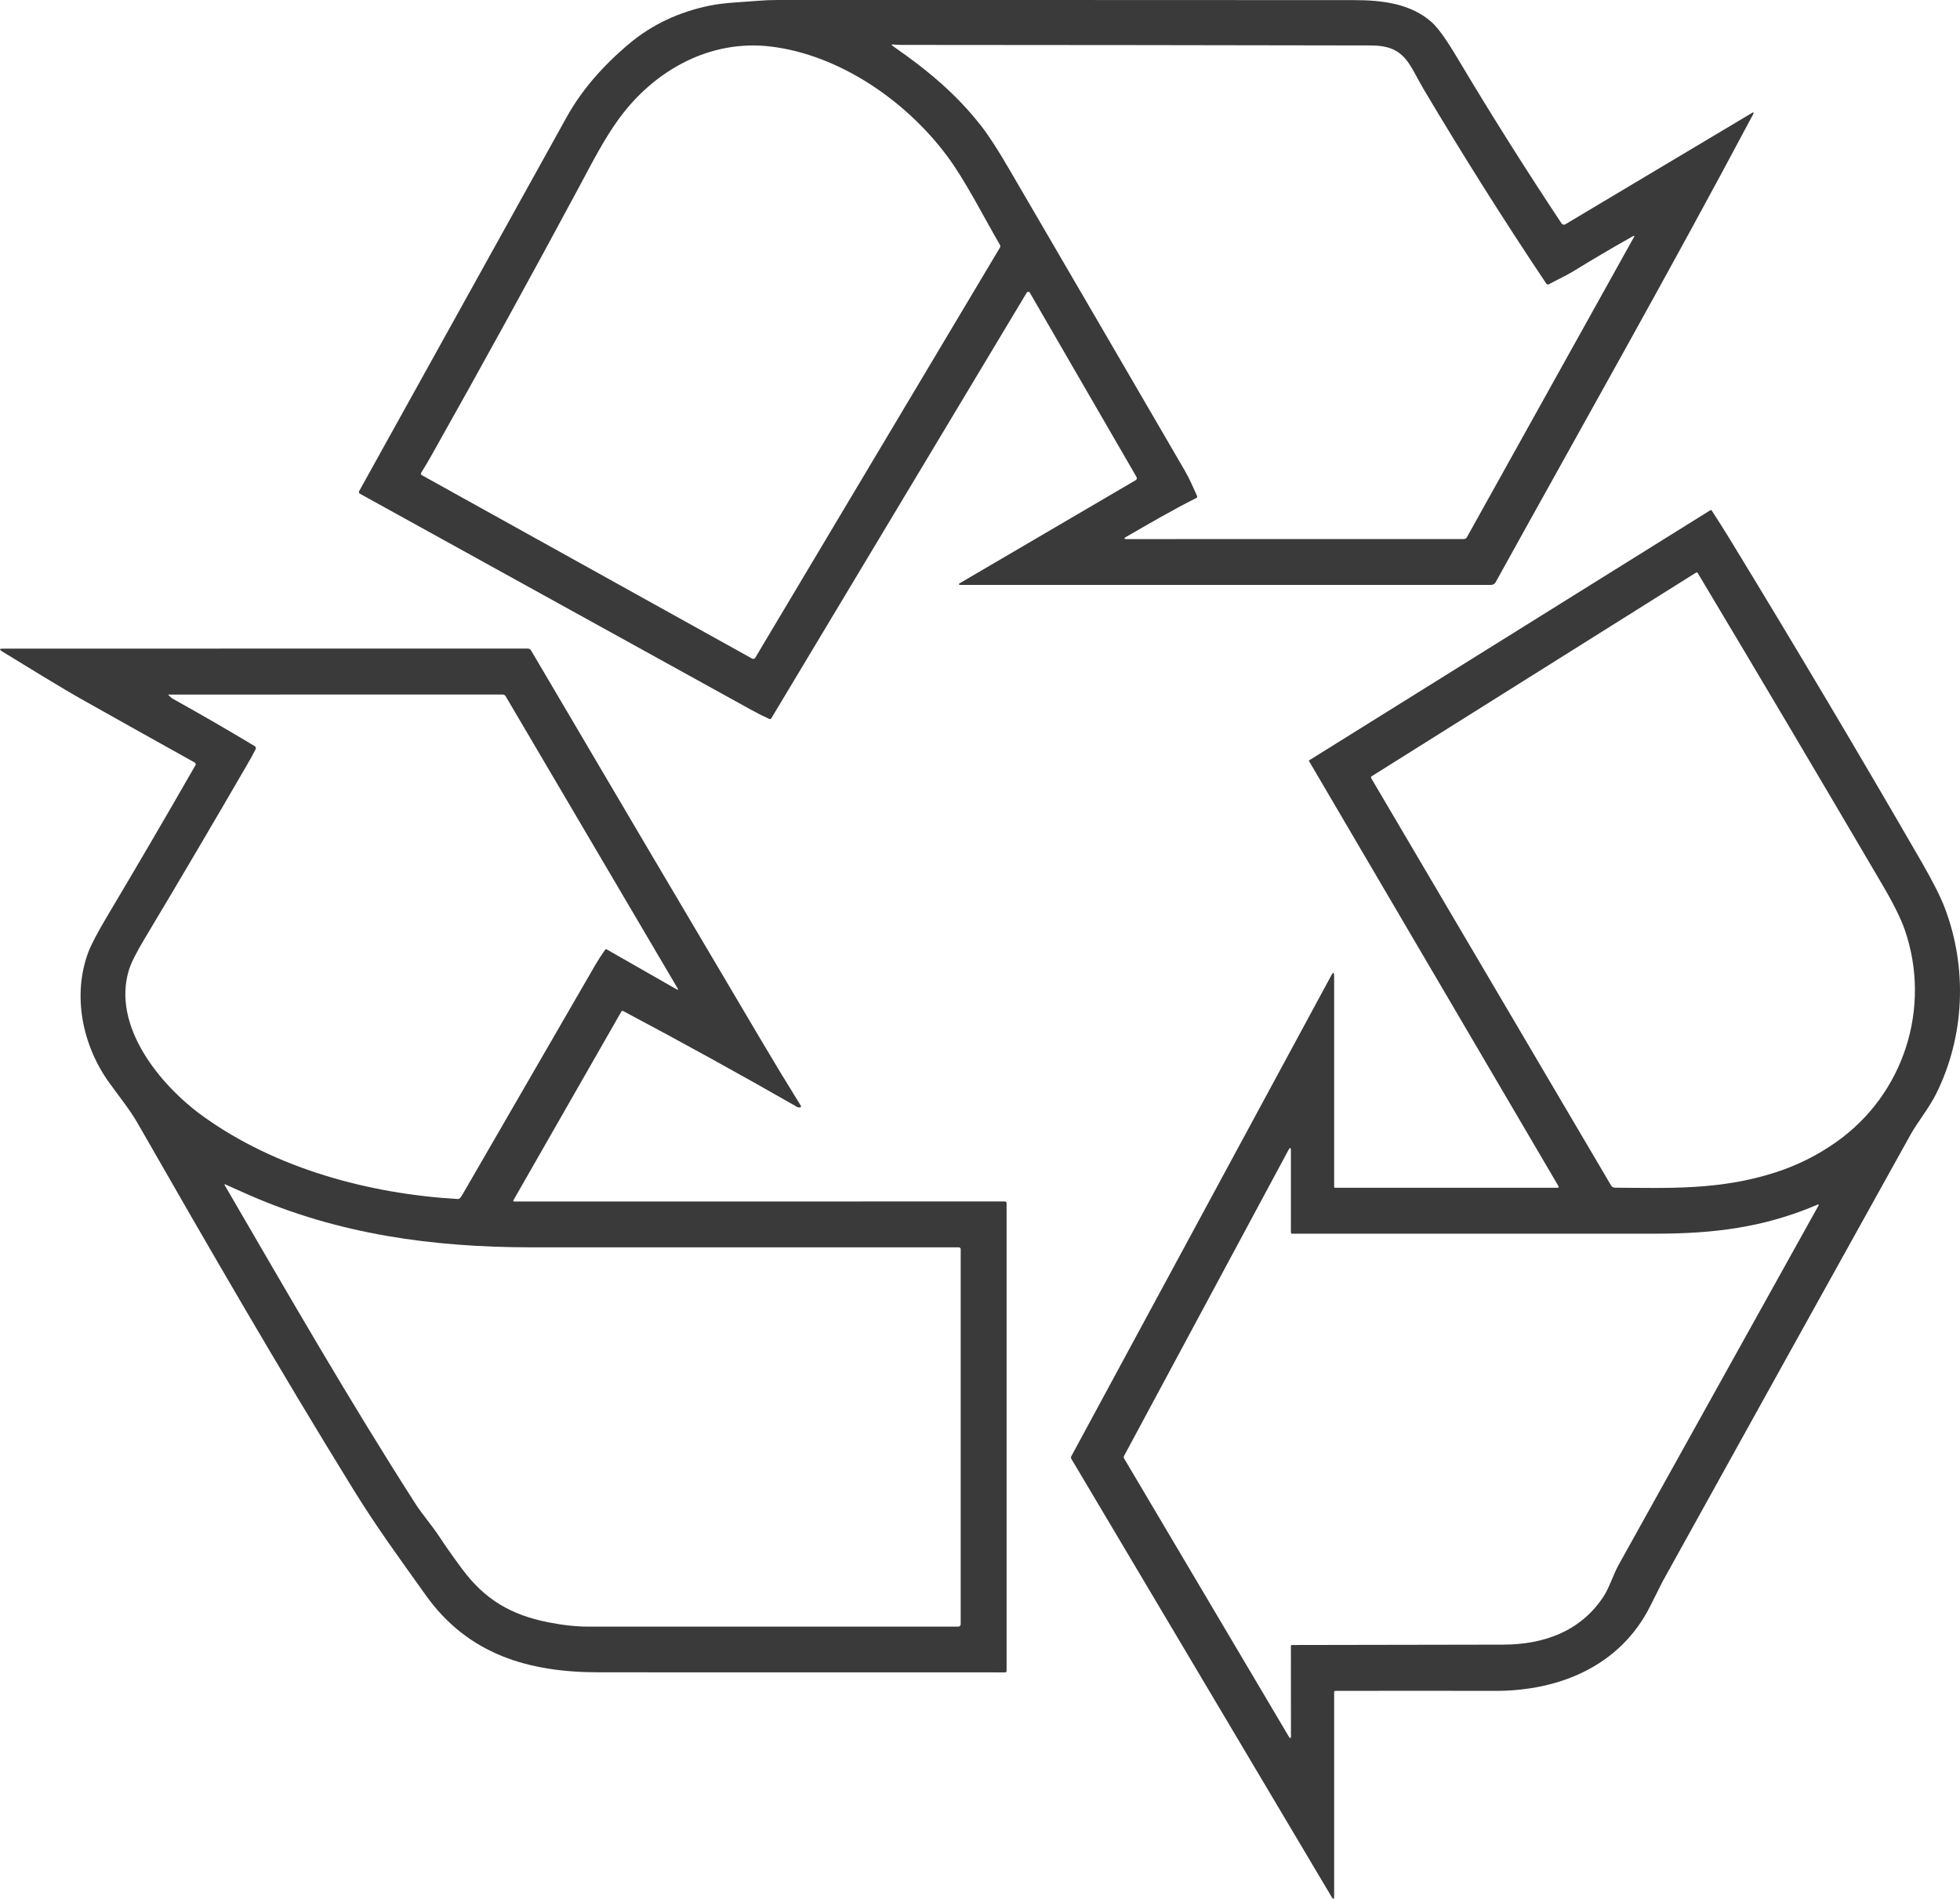 <svg width="32" height="31" viewBox="0 0 32 31" fill="none" xmlns="http://www.w3.org/2000/svg">
<path d="M18.553 7.783L16.814 4.779C16.812 4.774 16.808 4.771 16.803 4.768C16.799 4.765 16.794 4.764 16.788 4.764C16.783 4.764 16.778 4.765 16.773 4.768C16.769 4.77 16.765 4.774 16.762 4.779L12.592 11.728C12.589 11.733 12.584 11.737 12.577 11.738C12.57 11.74 12.563 11.739 12.556 11.735C12.461 11.692 12.367 11.645 12.273 11.593C10.141 10.415 8.008 9.237 5.874 8.059C5.868 8.055 5.863 8.048 5.861 8.041C5.859 8.034 5.86 8.026 5.863 8.019C6.992 5.982 8.123 3.945 9.255 1.906C9.493 1.479 9.834 1.08 10.279 0.708C10.648 0.4 11.086 0.194 11.59 0.091C11.819 0.044 12.111 0.035 12.376 0.013C12.486 0.004 12.591 7.04821e-05 12.691 7.04821e-05C15.831 -0 18.971 0 22.11 0.002C22.562 0.002 23.036 0.057 23.38 0.367C23.48 0.458 23.62 0.654 23.8 0.957C24.335 1.855 24.9 2.752 25.495 3.648C25.502 3.658 25.512 3.665 25.523 3.667C25.534 3.67 25.546 3.668 25.556 3.662L28.615 1.837L28.62 1.835L28.625 1.837L28.629 1.841L28.63 1.846C28.63 1.85 28.629 1.855 28.626 1.859C27.271 4.411 25.839 6.937 24.419 9.504C24.412 9.518 24.401 9.529 24.388 9.537C24.375 9.544 24.359 9.549 24.344 9.549L15.669 9.549C15.667 9.549 15.664 9.548 15.662 9.546C15.66 9.545 15.658 9.542 15.657 9.54C15.656 9.537 15.657 9.534 15.658 9.531C15.659 9.529 15.661 9.527 15.663 9.525L18.537 7.842C18.562 7.827 18.567 7.808 18.553 7.783ZM19.53 8.131C19.14 8.326 18.768 8.545 18.387 8.764C18.344 8.789 18.348 8.801 18.397 8.801L23.899 8.8C23.91 8.8 23.919 8.797 23.928 8.792C23.937 8.787 23.944 8.78 23.949 8.771L26.676 3.872C26.689 3.848 26.684 3.843 26.66 3.856C26.335 4.039 26.014 4.227 25.698 4.422C25.572 4.499 25.427 4.564 25.294 4.638C25.273 4.65 25.256 4.645 25.242 4.625C24.548 3.588 23.88 2.529 23.239 1.449C23.003 1.051 22.945 0.743 22.385 0.742C19.831 0.737 17.278 0.734 14.724 0.733C14.669 0.733 14.625 0.731 14.593 0.727C14.551 0.722 14.547 0.731 14.582 0.755C15.132 1.137 15.609 1.529 16.021 2.058C16.145 2.217 16.298 2.454 16.48 2.768C17.436 4.405 18.39 6.044 19.343 7.682C19.421 7.816 19.48 7.955 19.543 8.095C19.55 8.111 19.546 8.123 19.53 8.131ZM9.46 3.042C8.674 4.505 7.874 5.961 7.059 7.409C6.999 7.516 6.939 7.618 6.88 7.712C6.867 7.733 6.871 7.749 6.892 7.76L12.28 10.752C12.289 10.756 12.299 10.758 12.308 10.755C12.317 10.753 12.325 10.747 12.33 10.739L16.326 4.041C16.329 4.035 16.331 4.027 16.332 4.02C16.332 4.012 16.33 4.005 16.326 3.999C16.045 3.513 15.755 2.936 15.457 2.539C14.79 1.646 13.709 0.897 12.587 0.76C11.591 0.639 10.681 1.148 10.104 1.94C9.854 2.284 9.661 2.668 9.46 3.042Z" fill="#3A3A3A"/>
<path d="M25.433 19.39C25.436 19.39 25.438 19.389 25.441 19.388C25.443 19.387 25.445 19.385 25.446 19.382C25.448 19.38 25.448 19.377 25.448 19.375C25.448 19.372 25.448 19.369 25.446 19.367L21.372 12.425L21.37 12.422L21.371 12.418L21.372 12.415L21.375 12.412L27.92 8.332C27.932 8.324 27.942 8.326 27.949 8.338C28.046 8.487 28.139 8.635 28.23 8.782C29.297 10.531 30.344 12.291 31.369 14.065C31.554 14.387 31.682 14.638 31.75 14.818C32.124 15.798 32.08 16.919 31.607 17.864C31.498 18.082 31.302 18.327 31.195 18.519C29.843 20.951 28.493 23.383 27.145 25.817C27.145 25.817 27.076 25.953 26.942 26.221C26.453 27.195 25.462 27.607 24.406 27.604C23.539 27.602 22.672 27.602 21.804 27.604C21.789 27.604 21.782 27.612 21.782 27.627L21.782 30.957C21.782 31.01 21.768 31.014 21.741 30.968L17.491 23.815C17.483 23.802 17.483 23.789 17.49 23.775L21.737 15.921C21.767 15.866 21.782 15.87 21.782 15.932L21.782 19.379C21.782 19.382 21.783 19.385 21.785 19.387C21.787 19.389 21.79 19.39 21.793 19.39H25.433ZM29.978 18.645C31.087 17.864 31.536 16.448 31.099 15.181C31.035 14.996 30.91 14.744 30.723 14.427C29.728 12.732 28.727 11.041 27.718 9.355C27.71 9.343 27.701 9.341 27.689 9.349L22.397 12.671C22.383 12.68 22.38 12.692 22.389 12.707L26.304 19.354C26.31 19.365 26.319 19.373 26.329 19.379C26.34 19.385 26.352 19.389 26.364 19.389C27.258 19.396 28.087 19.429 28.983 19.141C29.341 19.026 29.672 18.861 29.978 18.645ZM21.096 26.855C22.242 26.853 23.392 26.85 24.544 26.849C25.198 26.847 25.794 26.638 26.17 26.079C26.277 25.92 26.332 25.718 26.425 25.55C27.515 23.592 28.602 21.638 29.686 19.688C29.7 19.664 29.694 19.657 29.669 19.668C28.799 20.04 27.979 20.139 27.041 20.14C25.059 20.141 23.078 20.141 21.096 20.14C21.091 20.14 21.086 20.138 21.082 20.135C21.078 20.131 21.076 20.126 21.076 20.12L21.076 18.788C21.076 18.729 21.062 18.726 21.034 18.778L18.352 23.768C18.348 23.775 18.347 23.782 18.347 23.789C18.347 23.797 18.349 23.804 18.353 23.81L21.04 28.347C21.065 28.388 21.077 28.384 21.077 28.337L21.076 26.875C21.076 26.862 21.082 26.855 21.096 26.855Z" fill="#3A3A3A"/>
<path d="M8.382 19.595C8.381 19.597 8.381 19.599 8.381 19.601C8.38 19.604 8.381 19.606 8.382 19.608C8.383 19.61 8.385 19.612 8.387 19.613C8.389 19.614 8.392 19.615 8.394 19.615L16.408 19.614C16.415 19.614 16.422 19.617 16.426 19.622C16.431 19.627 16.434 19.634 16.434 19.64V27.278C16.434 27.284 16.431 27.29 16.427 27.295C16.423 27.299 16.417 27.302 16.41 27.302C14.202 27.302 11.992 27.301 9.782 27.301C8.633 27.301 7.643 27.013 6.949 26.039C6.504 25.415 6.15 24.932 5.782 24.337C4.564 22.366 3.403 20.355 2.251 18.344C2.119 18.113 1.939 17.892 1.78 17.671C1.345 17.064 1.177 16.248 1.443 15.542C1.489 15.42 1.59 15.228 1.746 14.965C2.234 14.145 2.716 13.322 3.19 12.494C3.193 12.49 3.194 12.486 3.195 12.482C3.195 12.477 3.195 12.473 3.194 12.468C3.193 12.464 3.191 12.46 3.188 12.457C3.185 12.453 3.182 12.45 3.178 12.448C2.57 12.11 1.969 11.773 1.373 11.438C0.926 11.186 0.478 10.903 0.035 10.635C-0.015 10.604 -0.011 10.589 0.047 10.589L8.617 10.588C8.628 10.588 8.638 10.591 8.647 10.596C8.657 10.601 8.664 10.609 8.67 10.618C9.919 12.741 11.17 14.86 12.423 16.976C12.633 17.331 12.85 17.689 13.075 18.052C13.081 18.062 13.079 18.07 13.068 18.076C13.051 18.083 13.032 18.081 13.011 18.069C12.074 17.533 11.129 17.012 10.175 16.506C10.162 16.499 10.151 16.502 10.144 16.515L8.382 19.595ZM9.907 15.5L11.047 16.151C11.072 16.165 11.077 16.16 11.063 16.135L8.256 11.367C8.251 11.358 8.244 11.351 8.235 11.346C8.226 11.341 8.216 11.338 8.205 11.338L2.752 11.339C2.745 11.339 2.744 11.341 2.749 11.345C2.777 11.375 2.803 11.397 2.828 11.411C3.278 11.662 3.722 11.918 4.158 12.18C4.167 12.185 4.173 12.194 4.176 12.204C4.179 12.213 4.178 12.224 4.173 12.233C4.131 12.313 4.086 12.396 4.037 12.48C3.486 13.43 2.929 14.376 2.365 15.318C2.228 15.546 2.142 15.717 2.107 15.828C1.819 16.749 2.614 17.718 3.313 18.222C4.501 19.078 6.026 19.49 7.473 19.574C7.488 19.575 7.501 19.569 7.511 19.558C7.526 19.541 7.541 19.519 7.556 19.492C8.275 18.249 8.995 17.005 9.714 15.762C9.765 15.674 9.82 15.589 9.879 15.506C9.886 15.495 9.896 15.493 9.907 15.5ZM4.04 19.497C3.921 19.445 3.801 19.391 3.68 19.337C3.664 19.329 3.66 19.333 3.669 19.349C4.685 21.096 5.698 22.858 6.789 24.559C6.885 24.709 7.046 24.895 7.174 25.088C7.265 25.227 7.388 25.402 7.544 25.613C7.914 26.112 8.34 26.363 8.949 26.484C9.186 26.531 9.405 26.555 9.607 26.555C11.614 26.556 13.627 26.556 15.646 26.555C15.656 26.555 15.666 26.551 15.674 26.544C15.681 26.536 15.685 26.526 15.685 26.516V20.394C15.685 20.386 15.682 20.378 15.676 20.372C15.671 20.366 15.663 20.363 15.655 20.363C13.328 20.364 10.996 20.364 8.66 20.363C7.06 20.361 5.516 20.15 4.04 19.497Z" fill="#3A3A3A"/>
</svg>

